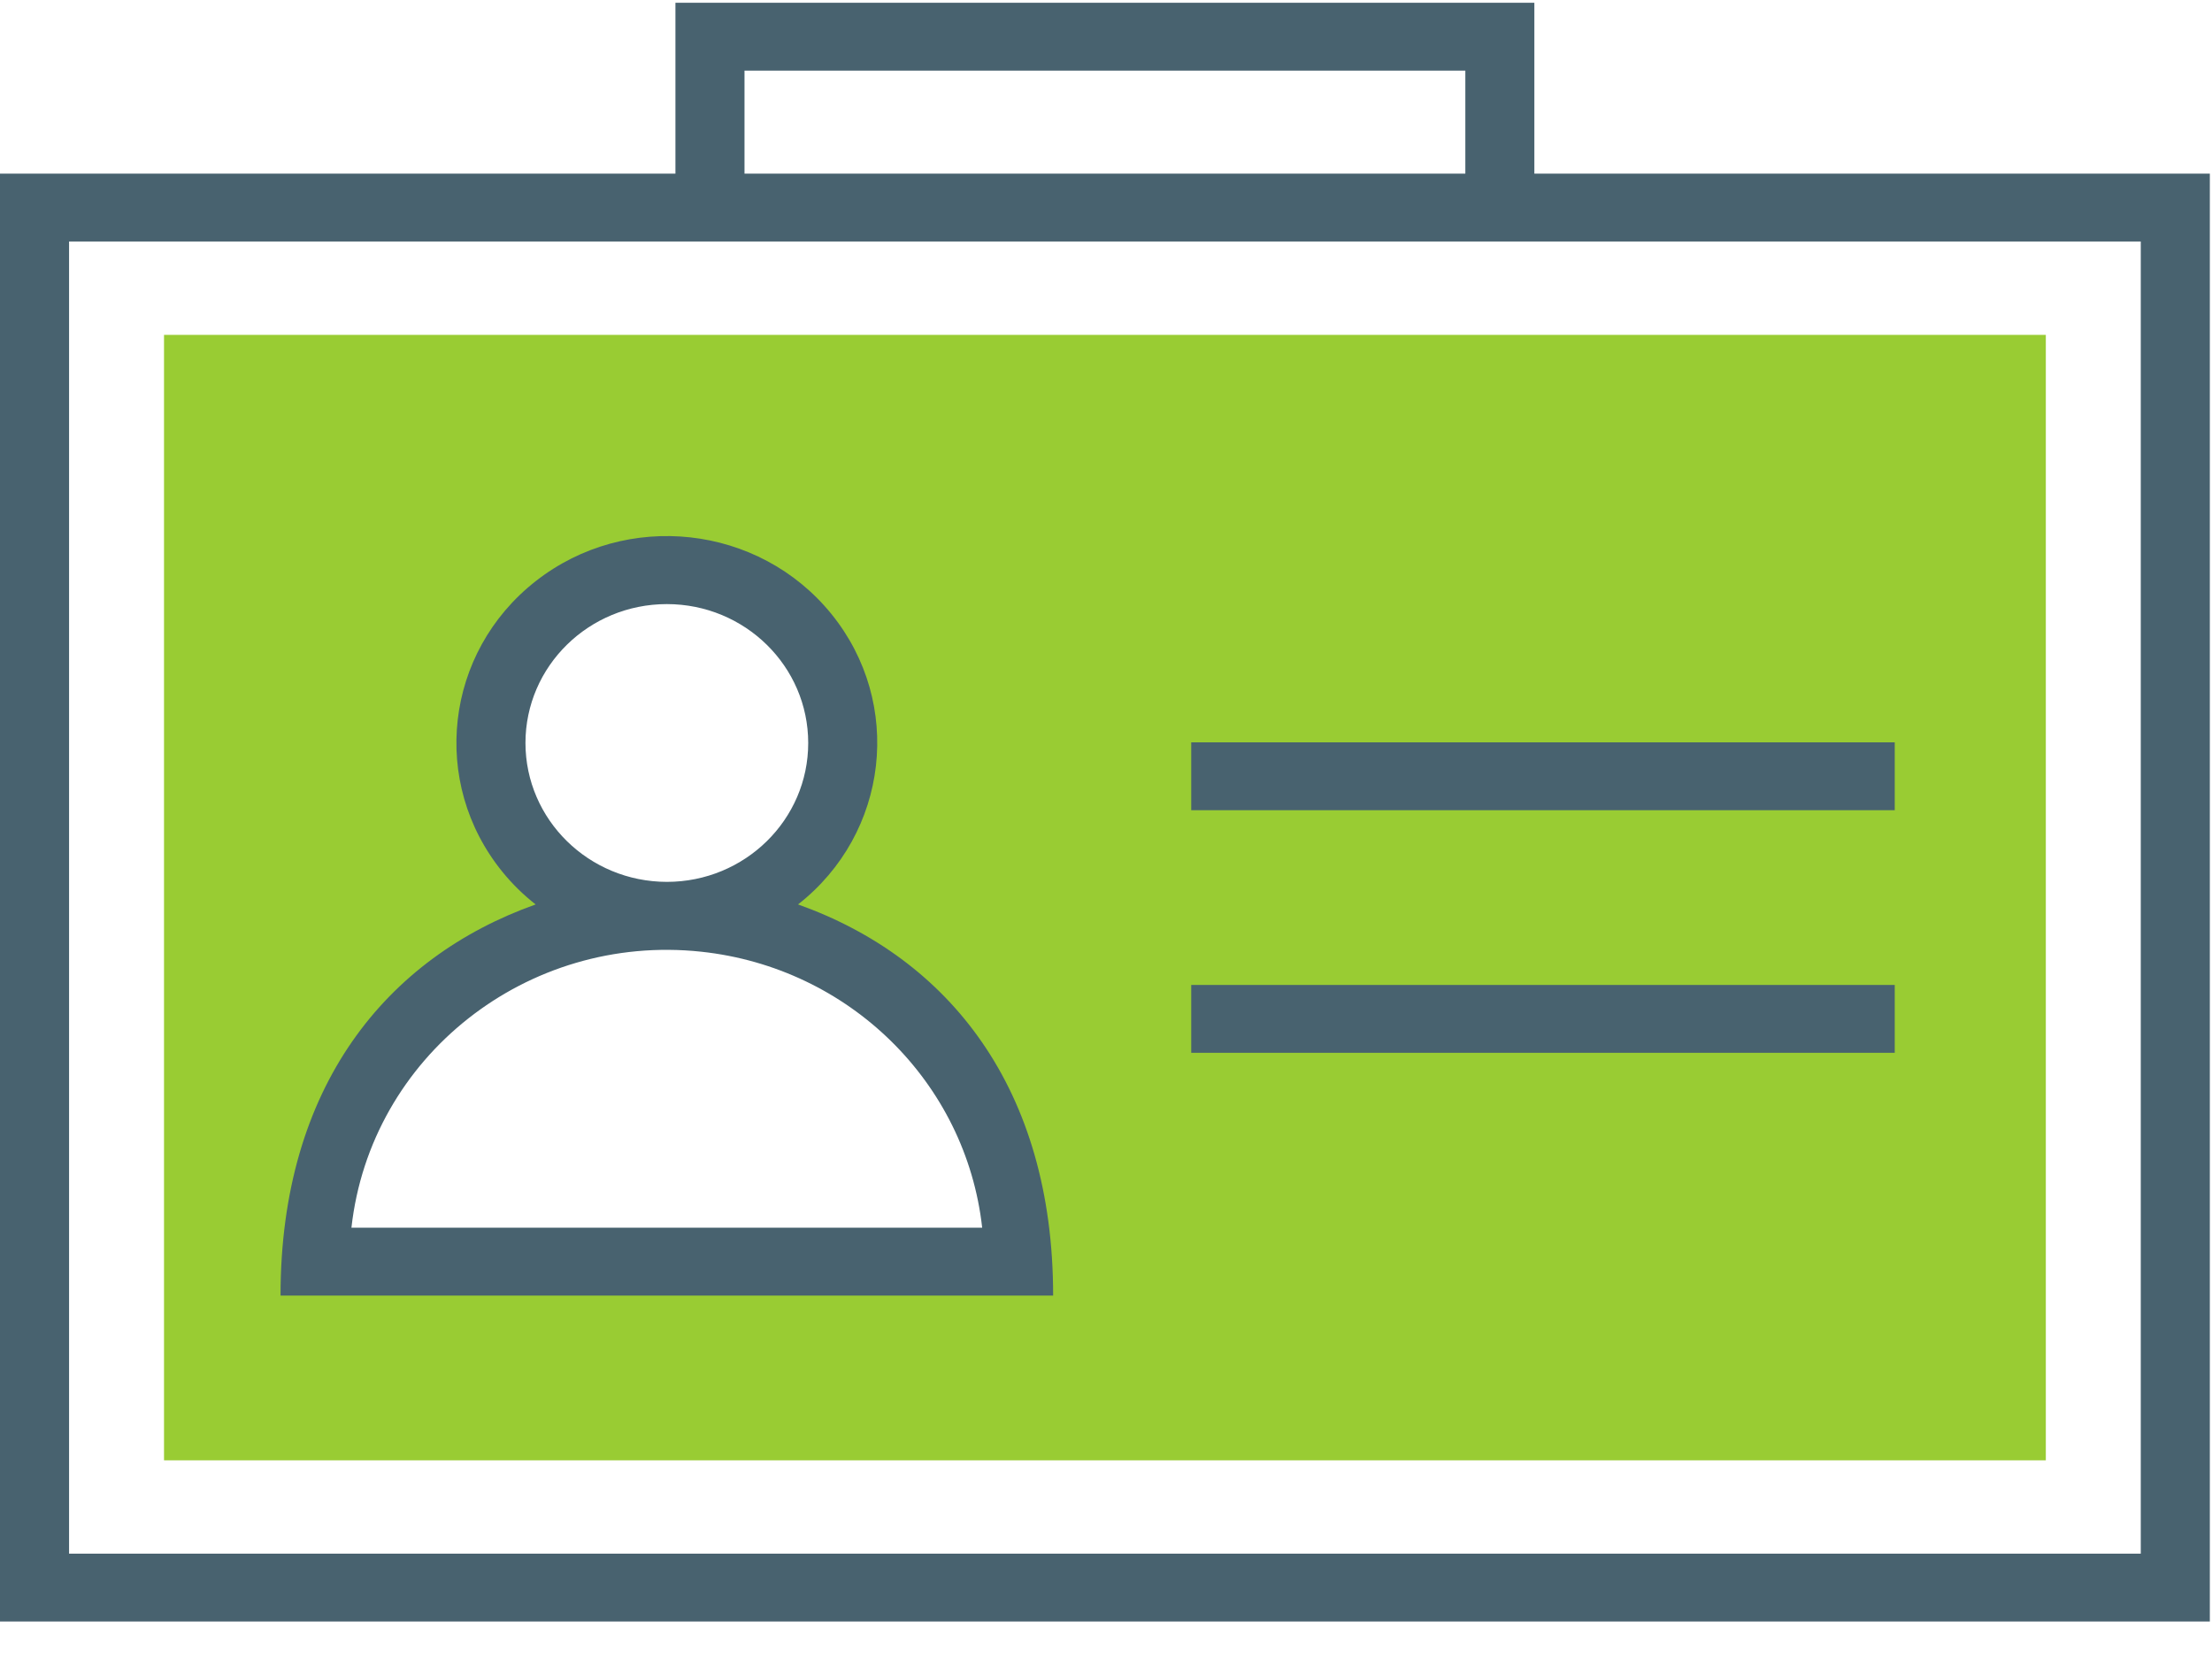 <svg width="40" height="30" viewBox="0 0 40 30" fill="none" xmlns="http://www.w3.org/2000/svg">
<g clip-path="url(#clip0)">
<path fill-rule="evenodd" clip-rule="evenodd" d="M2.966 26.407H36.995V6.055H2.966V26.407ZM10.202 16.432C7.468 17.201 5.307 19.566 5.307 23.198H18.81C18.81 19.617 16.695 17.216 13.915 16.436C15.599 15.429 16.134 13.27 15.109 11.615C14.084 9.959 11.887 9.434 10.202 10.441C8.518 11.448 7.983 13.607 9.008 15.262C9.305 15.741 9.714 16.144 10.202 16.436V16.432Z" fill="#99CC33"/>
<path fill-rule="evenodd" clip-rule="evenodd" d="M27.746 3.14V0.05H12.214V3.14H0V29.322H39.961V3.14H27.746ZM13.463 3.14H26.498V1.277H13.463V3.14ZM1.249 28.095H38.712V4.367H1.249V28.095Z" fill="#48626F"/>
<path fill-rule="evenodd" clip-rule="evenodd" d="M14.431 16.355C16.074 15.068 16.343 12.715 15.033 11.101C13.722 9.487 11.328 9.222 9.686 10.51C8.043 11.798 7.773 14.15 9.084 15.764C9.261 15.982 9.463 16.181 9.686 16.355C6.991 17.314 5.073 19.646 5.073 23.428H19.044C19.044 19.683 17.16 17.327 14.431 16.355ZM9.502 13.436C9.502 12.048 10.647 10.924 12.059 10.924C13.47 10.924 14.615 12.048 14.615 13.436C14.615 14.823 13.47 15.947 12.059 15.947C10.647 15.945 9.504 14.822 9.502 13.436ZM6.355 22.201C6.7 19.107 9.532 16.872 12.681 17.21C15.356 17.497 17.468 19.573 17.761 22.201H6.355Z" fill="#48626F"/>
<path fill-rule="evenodd" clip-rule="evenodd" d="M21.541 14.651H34.263V13.424H21.541V14.651Z" fill="#48626F"/>
<path fill-rule="evenodd" clip-rule="evenodd" d="M21.541 19.038H34.263V17.811H21.541V19.038Z" fill="#48626F"/>
</g>
<defs>
<clipPath id="clip0">
<rect width="40" height="29.333" fill="white"/>
</clipPath>
</defs>
</svg>
